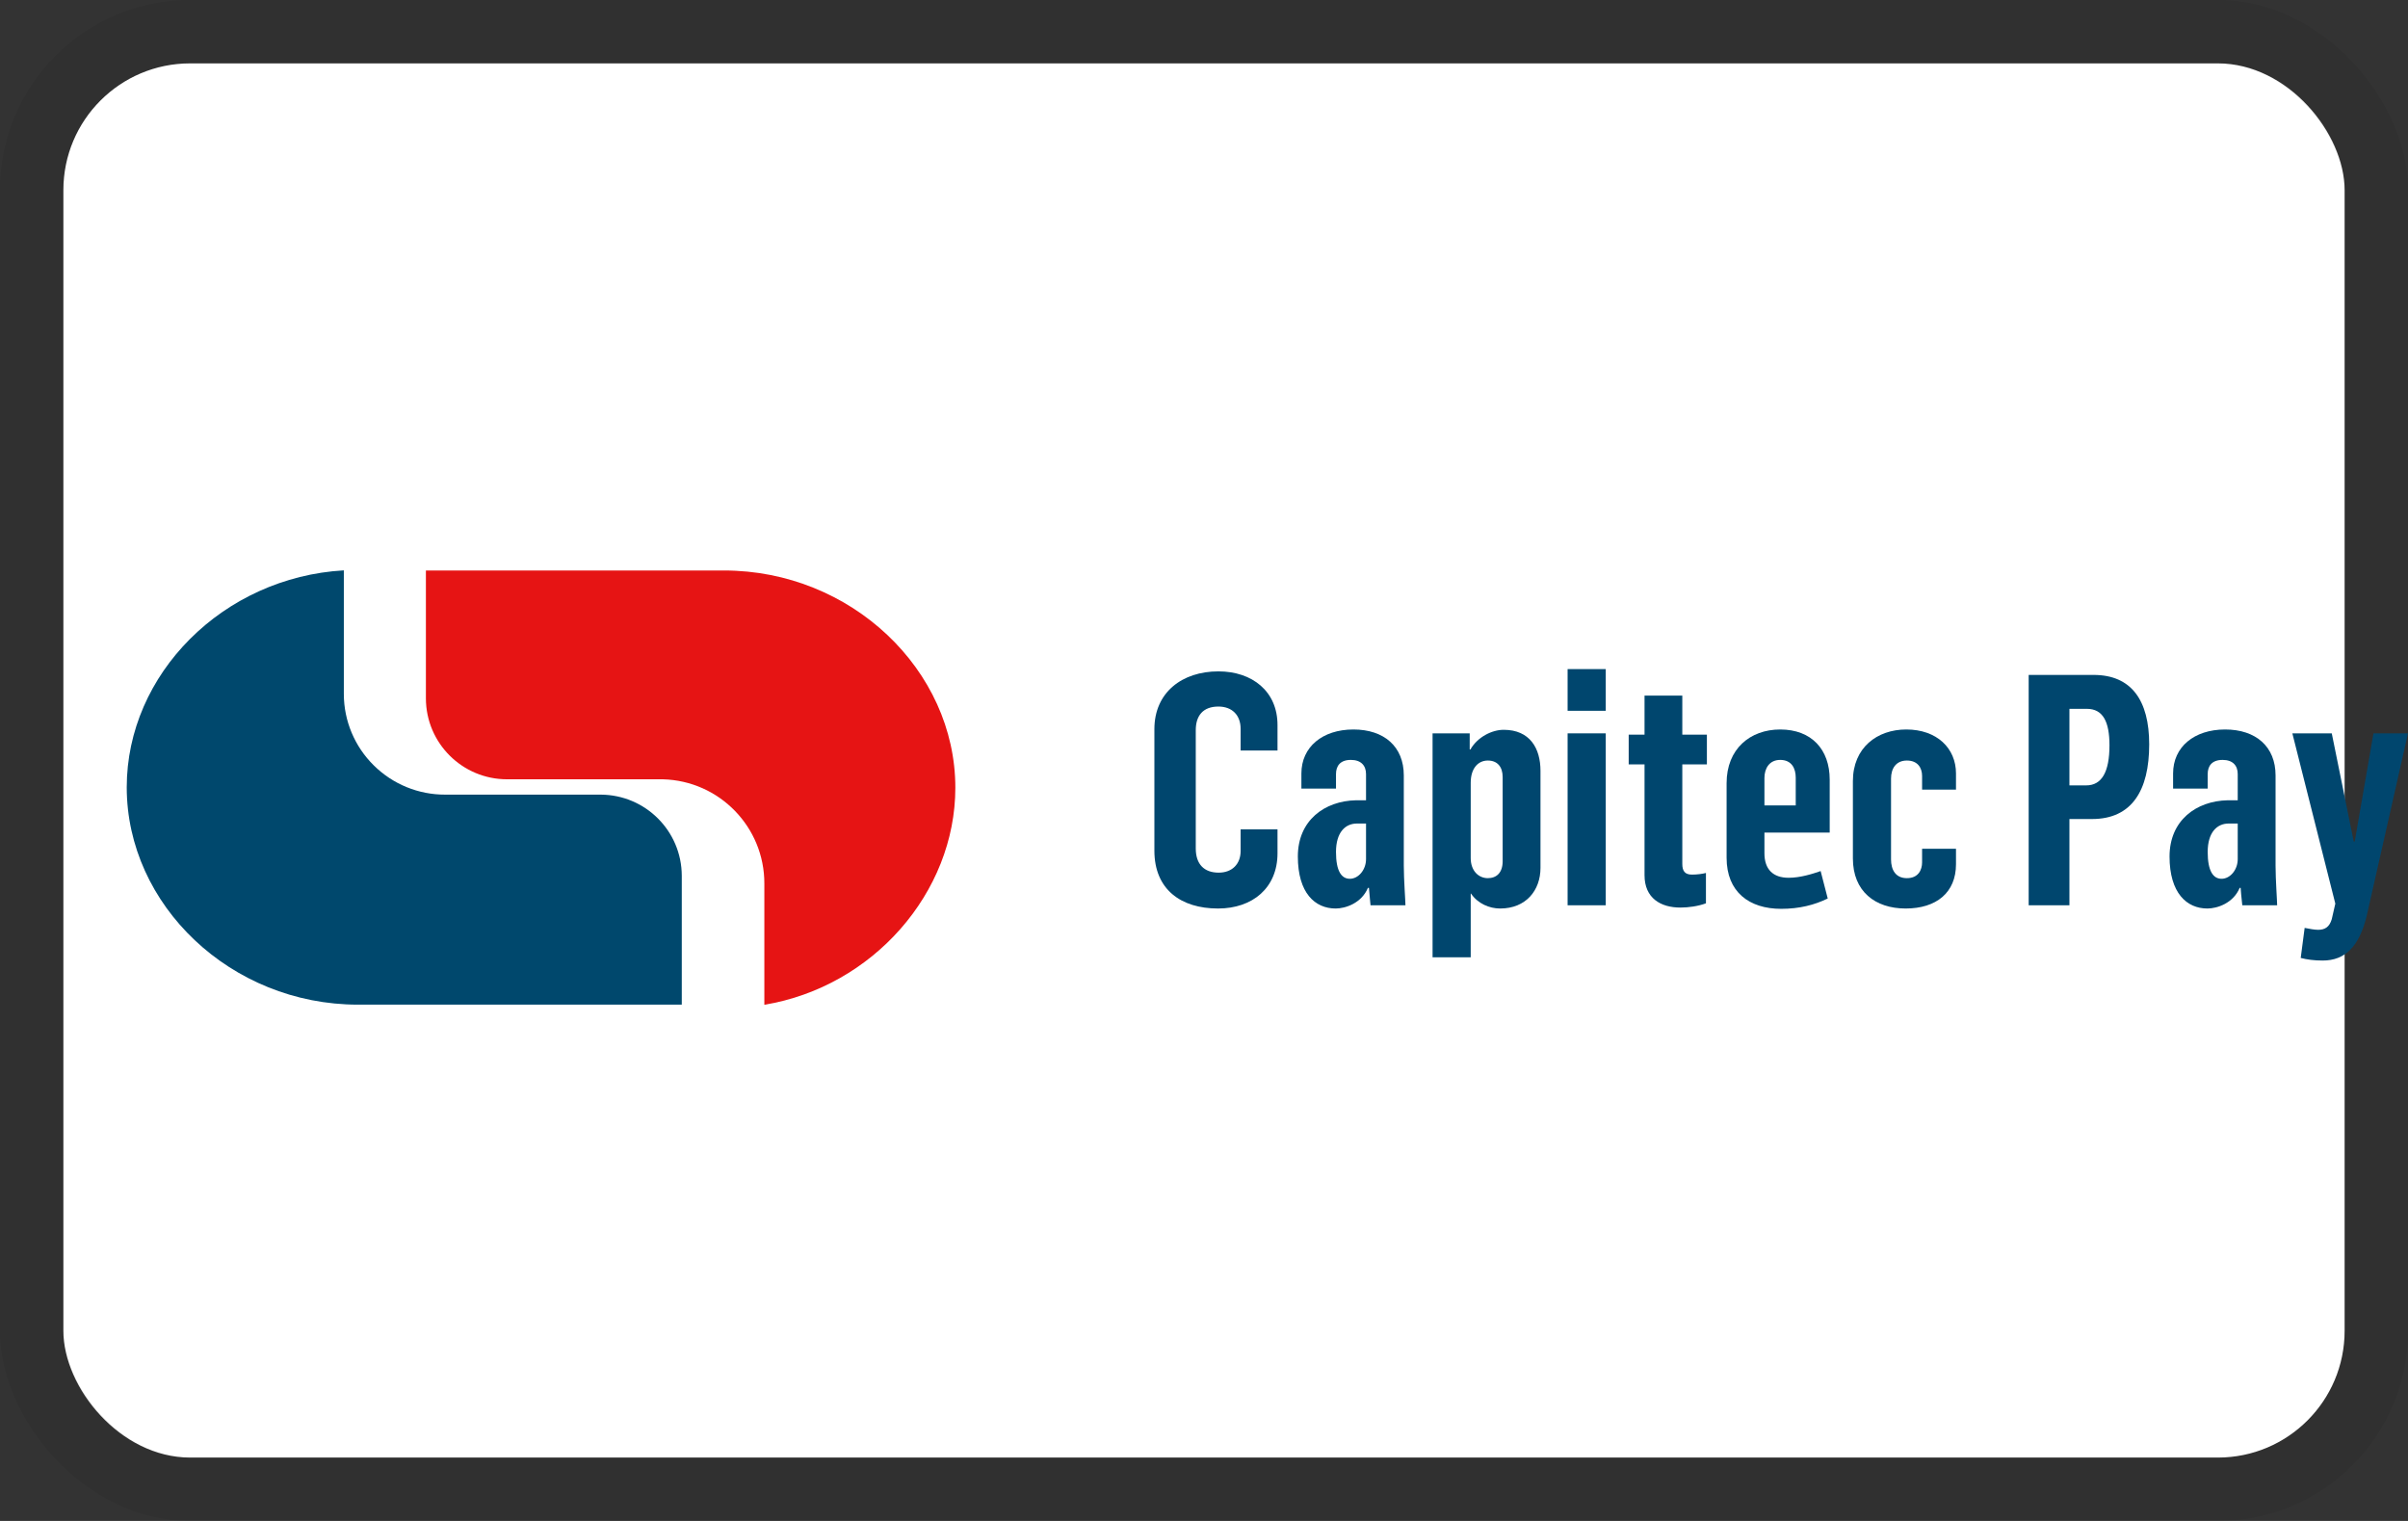 <svg width="38" height="24" viewBox="0 0 38 24" role="img" fill="none" xmlns="http://www.w3.org/2000/svg" aria-labelledby="pi-capitec-pay">
<rect x="0" y="0" width="38" height="24" fill="#333333" stroke="none"/>
<title id="pi-capitec-pay">Capitec Pay</title>
<rect x="1" y="1" width="36" height="22" rx="2" fill="white"/>
<rect x="0.5" y="0.5" width="37" height="23" rx="2.5" stroke="black" stroke-opacity="0.07"/>
<path d="M11.425 9.002H6.721V11.022C6.723 11.727 7.296 12.297 8.002 12.297H10.462C11.354 12.321 12.063 13.051 12.062 13.941V15.855C13.77 15.573 15.076 14.088 15.076 12.43C15.076 10.573 13.432 9.002 11.425 9.002Z" fill="#E61414"/>
<path d="M9.479 12.539H7.028C6.605 12.541 6.198 12.375 5.898 12.077C5.597 11.78 5.427 11.376 5.426 10.953V9C3.522 9.109 2 10.636 2 12.423C2 14.281 3.642 15.853 5.65 15.853H10.759V13.819C10.757 13.113 10.186 12.542 9.479 12.539Z" fill="#00486D"/>
<path d="M19.222 14.336C19.767 14.336 20.16 14.01 20.16 13.464V13.087H19.578V13.428C19.578 13.632 19.446 13.77 19.232 13.77C19.002 13.77 18.87 13.637 18.87 13.388V11.521C18.87 11.302 18.977 11.149 19.227 11.149C19.446 11.149 19.578 11.287 19.578 11.501V11.843H20.16V11.44C20.16 10.91 19.762 10.594 19.227 10.594C18.656 10.594 18.217 10.925 18.217 11.506V13.423C18.217 14.035 18.635 14.336 19.222 14.336Z" fill="#00466E"/>
<path d="M21.078 14.336C21.23 14.336 21.485 14.254 21.587 14.01H21.603C21.613 14.158 21.628 14.264 21.628 14.285H22.179C22.179 14.219 22.153 13.877 22.153 13.658V12.235C22.153 11.781 21.842 11.511 21.358 11.511C20.869 11.511 20.537 11.787 20.537 12.205V12.444H21.083V12.215C21.083 12.087 21.149 11.991 21.317 11.991C21.48 11.991 21.557 12.082 21.557 12.215V12.628H21.399C20.904 12.638 20.481 12.944 20.481 13.515C20.481 14.091 20.751 14.336 21.078 14.336ZM21.302 13.867C21.169 13.867 21.083 13.745 21.083 13.444C21.083 13.133 21.23 12.995 21.414 12.995H21.557V13.556C21.557 13.729 21.434 13.867 21.302 13.867Z" fill="#00466E"/>
<path d="M22.607 15.106H23.209V14.101H23.214C23.321 14.259 23.504 14.336 23.673 14.336C24.081 14.336 24.31 14.05 24.31 13.694V12.164C24.31 11.807 24.142 11.516 23.729 11.516C23.545 11.516 23.316 11.629 23.204 11.827H23.193V11.572H22.607V15.106ZM23.479 13.857C23.331 13.857 23.209 13.739 23.209 13.54V12.352C23.209 12.123 23.326 12.001 23.479 12.001C23.632 12.001 23.713 12.103 23.713 12.261V13.591C23.713 13.77 23.617 13.857 23.479 13.857Z" fill="#00466E"/>
<path d="M24.738 14.285H25.34V11.572H24.738V14.285ZM24.738 11.216H25.34V10.558H24.738V11.216Z" fill="#00466E"/>
<path d="M26.518 14.321C26.645 14.321 26.798 14.3 26.921 14.254V13.775C26.865 13.79 26.778 13.801 26.701 13.801C26.589 13.801 26.548 13.745 26.548 13.632V12.062H26.936V11.593H26.548V10.976H25.952V11.593H25.702V12.062H25.952V13.811C25.952 14.173 26.207 14.321 26.518 14.321Z" fill="#00466E"/>
<path d="M28.109 14.341C28.394 14.341 28.634 14.28 28.843 14.178L28.731 13.745C28.603 13.79 28.409 13.851 28.226 13.851C27.981 13.851 27.844 13.719 27.844 13.464V13.138H28.874V12.302C28.874 11.827 28.588 11.511 28.093 11.511C27.619 11.511 27.247 11.817 27.247 12.358V13.535C27.247 14.076 27.604 14.341 28.109 14.341ZM27.844 12.709V12.276C27.844 12.128 27.92 11.991 28.093 11.991C28.272 11.991 28.338 12.123 28.338 12.271V12.709H27.844Z" fill="#00466E"/>
<path d="M30.072 14.336C30.556 14.336 30.867 14.086 30.867 13.637V13.393H30.332V13.607C30.332 13.724 30.275 13.857 30.092 13.857C29.913 13.857 29.842 13.724 29.842 13.561V12.286C29.842 12.128 29.919 12.001 30.092 12.001C30.26 12.001 30.332 12.113 30.332 12.245V12.46H30.867V12.205C30.867 11.807 30.566 11.511 30.082 11.511C29.623 11.511 29.24 11.797 29.24 12.327V13.546C29.24 14.066 29.592 14.336 30.072 14.336Z" fill="#00466E"/>
<path d="M32.014 14.285H32.657V12.924H33.014C33.641 12.924 33.916 12.475 33.916 11.746C33.916 11.053 33.636 10.65 33.039 10.65H32.014V14.285ZM32.657 12.393V11.185H32.932C33.187 11.185 33.289 11.389 33.289 11.761C33.289 12.184 33.166 12.393 32.922 12.393H32.657Z" fill="#00466E"/>
<path d="M34.834 14.336C34.987 14.336 35.242 14.254 35.344 14.01H35.359C35.369 14.158 35.385 14.264 35.385 14.285H35.935C35.935 14.219 35.91 13.877 35.91 13.658V12.235C35.91 11.781 35.599 11.511 35.114 11.511C34.625 11.511 34.293 11.787 34.293 12.205V12.444H34.839V12.215C34.839 12.087 34.905 11.991 35.074 11.991C35.237 11.991 35.313 12.082 35.313 12.215V12.628H35.155C34.66 12.638 34.237 12.944 34.237 13.515C34.237 14.091 34.508 14.336 34.834 14.336ZM35.058 13.867C34.926 13.867 34.839 13.745 34.839 13.444C34.839 13.133 34.987 12.995 35.17 12.995H35.313V13.556C35.313 13.729 35.191 13.867 35.058 13.867Z" fill="#00466E"/>
<path d="M36.654 15.157C37.011 15.157 37.23 14.932 37.347 14.458L38 11.572H37.455L37.159 13.28H37.144L36.797 11.572H36.175L36.853 14.259L36.797 14.504C36.761 14.627 36.69 14.672 36.583 14.672C36.522 14.672 36.45 14.657 36.369 14.642L36.307 15.116C36.409 15.142 36.516 15.157 36.654 15.157Z" fill="#00466E"/>
</svg>
